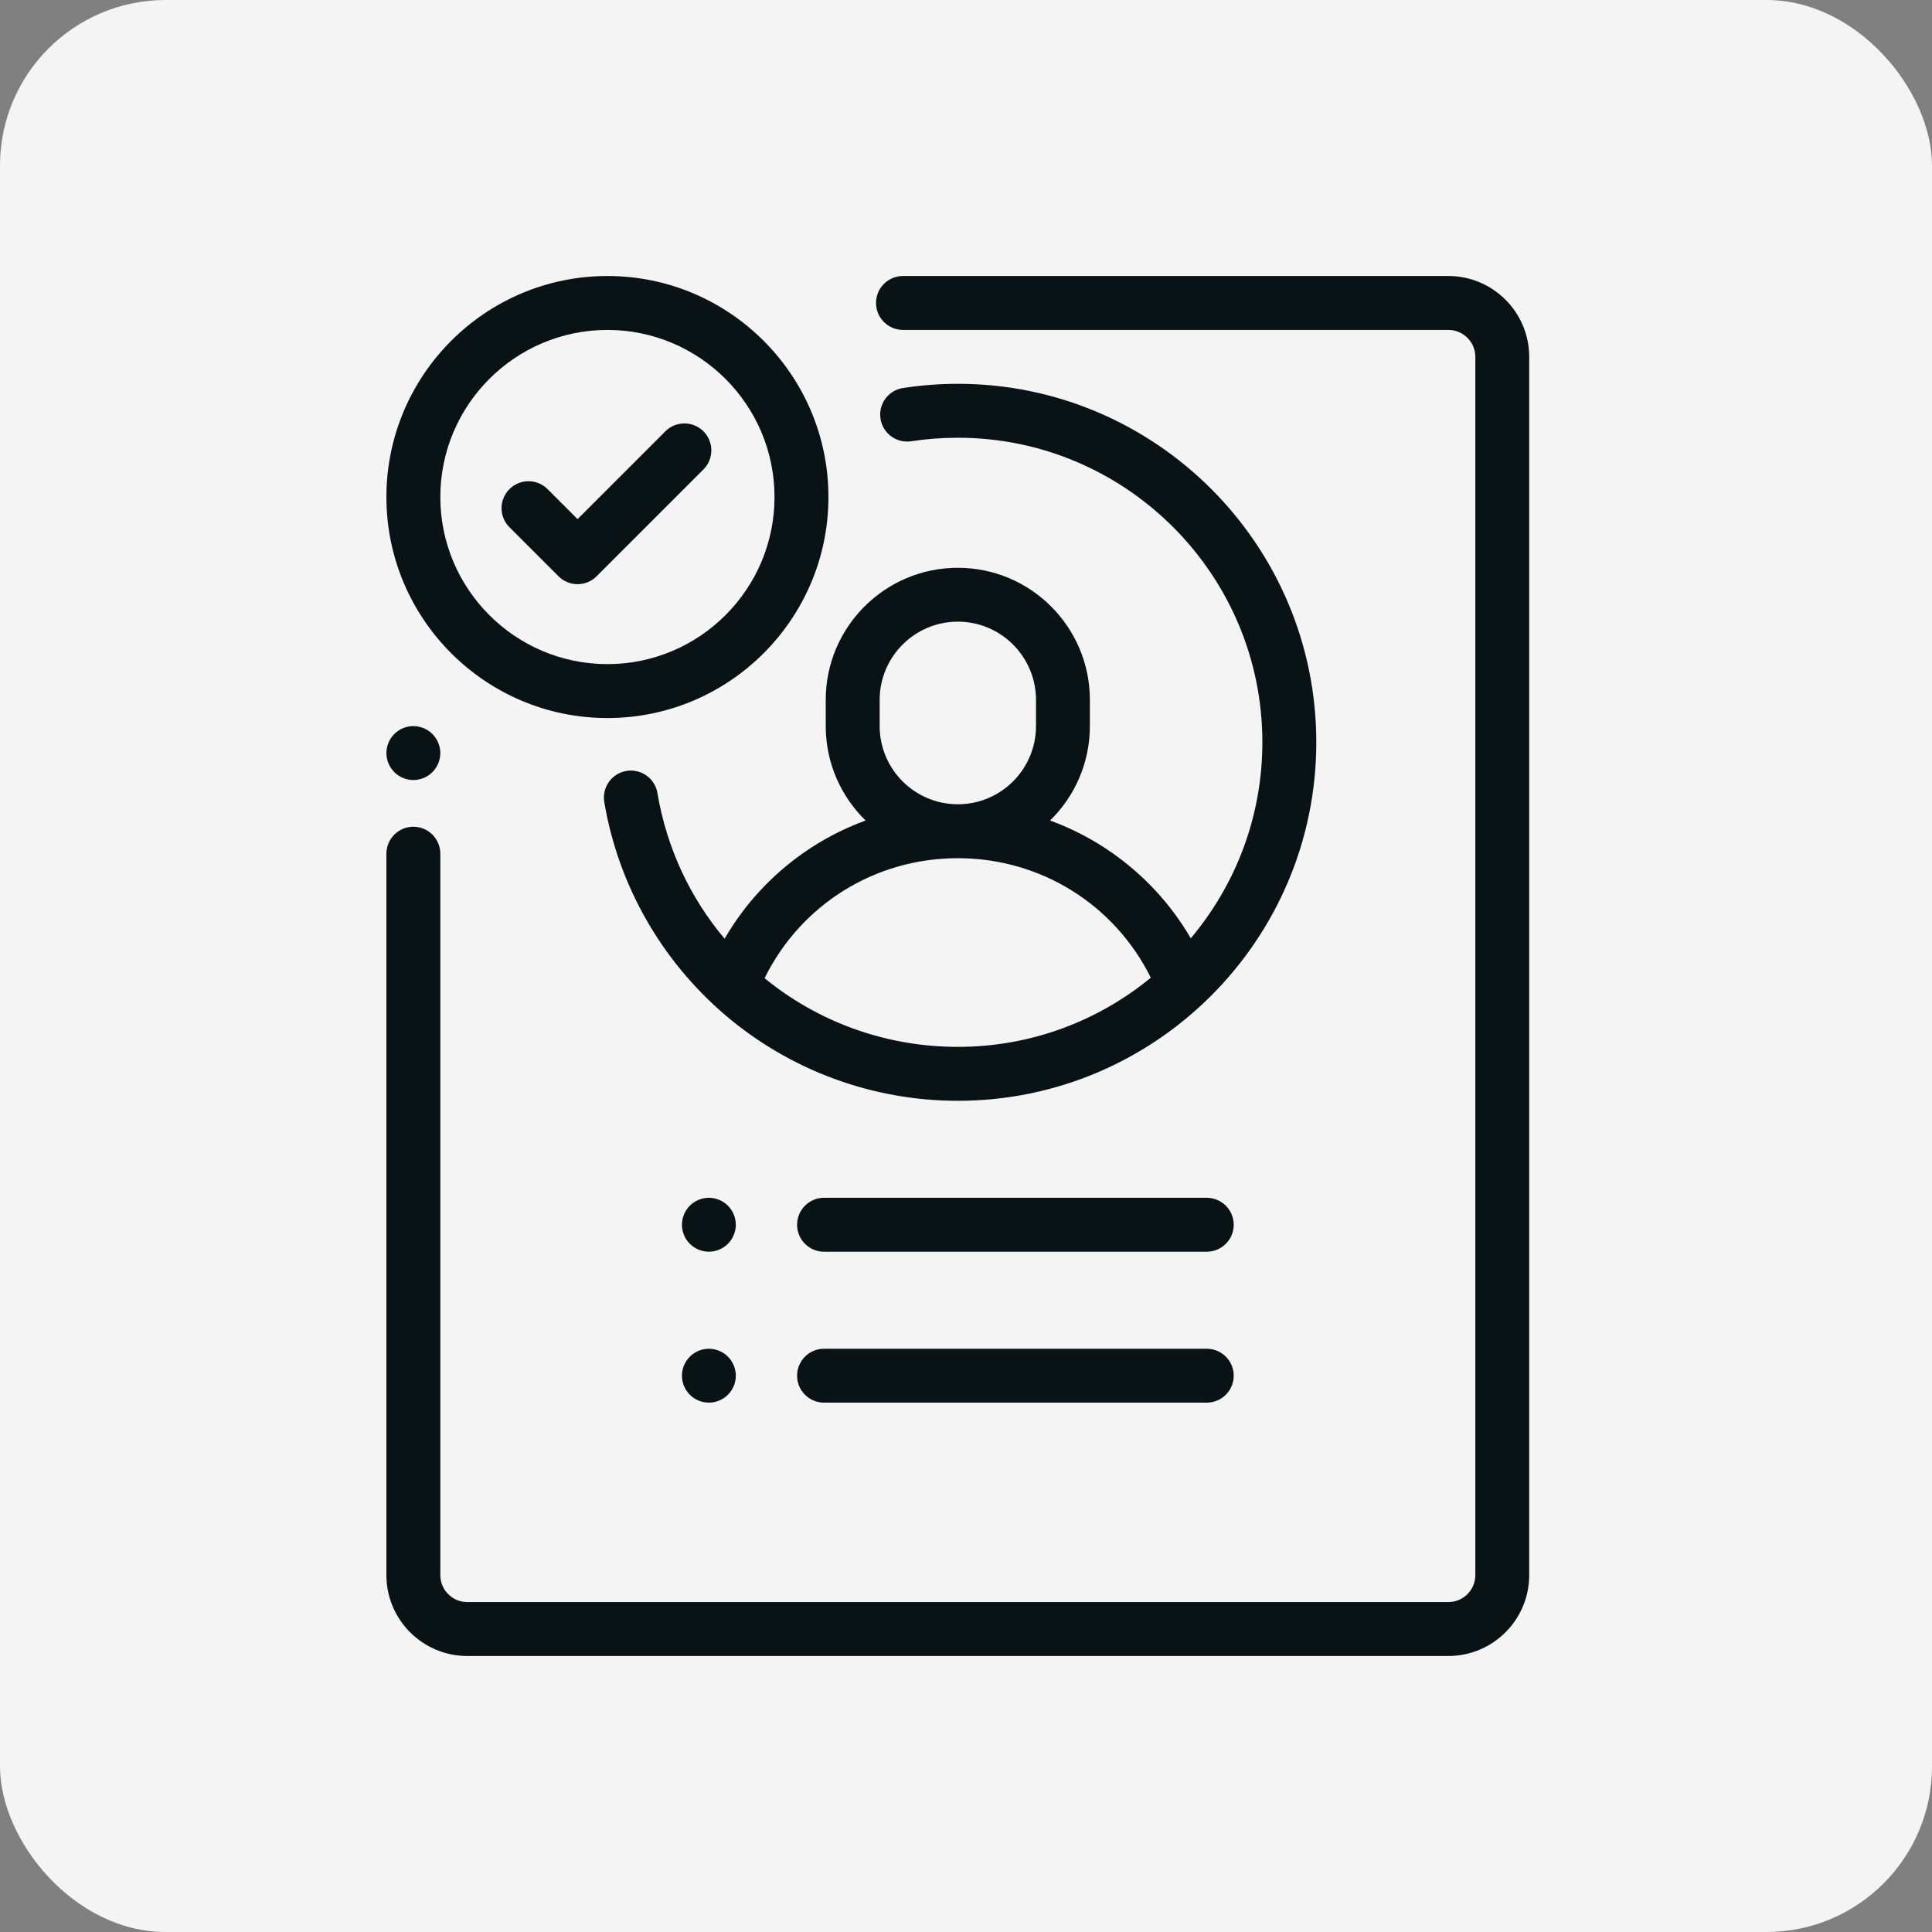 <svg width="35" height="35" viewBox="0 0 35 35" fill="none" xmlns="http://www.w3.org/2000/svg">
<rect x="0" y="0" width="35" height="35" fill="#808080" stroke="none"/>
<rect width="35" height="35" rx="3" fill="#F4F4F4"/>
<path d="M7.833 13.297C7.743 13.207 7.617 13.154 7.488 13.154C7.36 13.154 7.234 13.207 7.143 13.297C7.052 13.388 7 13.514 7 13.643C7 13.771 7.052 13.897 7.143 13.988C7.234 14.079 7.36 14.131 7.488 14.131C7.617 14.131 7.743 14.079 7.833 13.988C7.924 13.897 7.977 13.771 7.977 13.643C7.977 13.514 7.924 13.388 7.833 13.297Z" fill="#091316"/>
<path d="M26.238 5H16.359C16.089 5 15.87 5.219 15.87 5.488C15.87 5.758 16.089 5.977 16.359 5.977H26.238C26.508 5.977 26.727 6.196 26.727 6.465V28.535C26.727 28.804 26.508 29.023 26.238 29.023H8.465C8.196 29.023 7.977 28.804 7.977 28.535V15.466C7.977 15.196 7.758 14.977 7.488 14.977C7.219 14.977 7 15.196 7 15.466V28.535C7 29.343 7.657 30 8.465 30H26.238C27.046 30 27.703 29.343 27.703 28.535V6.465C27.703 5.657 27.046 5 26.238 5Z" fill="#091316"/>
<path d="M17.352 6.953C17.02 6.953 16.686 6.979 16.359 7.029C16.093 7.069 15.91 7.319 15.951 7.585C15.992 7.852 16.241 8.034 16.507 7.994C16.785 7.951 17.069 7.93 17.352 7.93C20.394 7.93 22.869 10.405 22.869 13.447C22.869 14.798 22.381 16.037 21.572 16.998C21.214 16.382 20.725 15.851 20.131 15.439C19.785 15.198 19.413 15.007 19.023 14.864C19.468 14.43 19.744 13.824 19.744 13.154V12.678C19.744 11.359 18.671 10.286 17.352 10.286C16.032 10.286 14.959 11.359 14.959 12.678V13.154C14.959 13.824 15.236 14.43 15.681 14.864C15.291 15.007 14.919 15.198 14.572 15.439C13.976 15.853 13.485 16.387 13.127 17.006C12.51 16.274 12.079 15.373 11.91 14.367C11.866 14.101 11.614 13.922 11.348 13.966C11.082 14.011 10.903 14.263 10.947 14.529C11.198 16.026 11.976 17.396 13.136 18.387C14.309 19.39 15.806 19.942 17.352 19.942C20.933 19.942 23.846 17.028 23.846 13.447C23.846 9.866 20.933 6.953 17.352 6.953ZM15.936 12.678C15.936 11.898 16.571 11.262 17.352 11.262C18.133 11.262 18.768 11.898 18.768 12.678V13.154C18.768 13.935 18.133 14.57 17.352 14.57C16.571 14.57 15.936 13.935 15.936 13.154V12.678ZM17.352 18.965C16.03 18.965 14.808 18.503 13.851 17.721C14.507 16.39 15.847 15.547 17.352 15.547C18.853 15.547 20.191 16.387 20.848 17.712C19.896 18.495 18.678 18.965 17.352 18.965Z" fill="#091316"/>
<path d="M21.861 24.434H14.928C14.658 24.434 14.44 24.652 14.44 24.922C14.44 25.192 14.658 25.41 14.928 25.41H21.861C22.131 25.41 22.35 25.192 22.35 24.922C22.35 24.652 22.131 24.434 21.861 24.434Z" fill="#091316"/>
<path d="M13.187 21.842C13.096 21.751 12.97 21.699 12.842 21.699C12.713 21.699 12.587 21.752 12.497 21.842C12.406 21.933 12.354 22.059 12.354 22.188C12.354 22.316 12.406 22.442 12.497 22.533C12.587 22.623 12.713 22.676 12.842 22.676C12.97 22.676 13.096 22.623 13.187 22.533C13.278 22.442 13.33 22.316 13.33 22.188C13.33 22.059 13.278 21.933 13.187 21.842Z" fill="#091316"/>
<path d="M13.187 24.577C13.096 24.486 12.971 24.434 12.842 24.434C12.713 24.434 12.587 24.486 12.497 24.577C12.406 24.668 12.354 24.794 12.354 24.922C12.354 25.051 12.406 25.176 12.497 25.267C12.587 25.358 12.713 25.41 12.842 25.41C12.97 25.41 13.096 25.358 13.187 25.267C13.278 25.176 13.33 25.051 13.33 24.922C13.33 24.794 13.278 24.668 13.187 24.577Z" fill="#091316"/>
<path d="M21.861 21.699H14.928C14.658 21.699 14.44 21.918 14.44 22.188C14.44 22.457 14.658 22.676 14.928 22.676H21.861C22.131 22.676 22.35 22.457 22.35 22.188C22.35 21.918 22.131 21.699 21.861 21.699Z" fill="#091316"/>
<path d="M12.744 7.814C12.553 7.623 12.244 7.623 12.053 7.814L10.463 9.404L9.92 8.861C9.729 8.67 9.42 8.67 9.229 8.861C9.038 9.051 9.038 9.361 9.229 9.551L10.118 10.44C10.213 10.535 10.338 10.583 10.463 10.583C10.588 10.583 10.713 10.535 10.808 10.44L12.744 8.504C12.934 8.314 12.934 8.005 12.744 7.814Z" fill="#091316"/>
<path d="M11.004 5C8.796 5 7 6.796 7 9.004C7 11.212 8.796 13.008 11.004 13.008C13.212 13.008 15.008 11.212 15.008 9.004C15.008 6.796 13.212 5 11.004 5ZM11.004 12.031C9.335 12.031 7.977 10.673 7.977 9.004C7.977 7.335 9.335 5.977 11.004 5.977C12.673 5.977 14.031 7.335 14.031 9.004C14.031 10.673 12.673 12.031 11.004 12.031Z" fill="#091316"/>
</svg>
